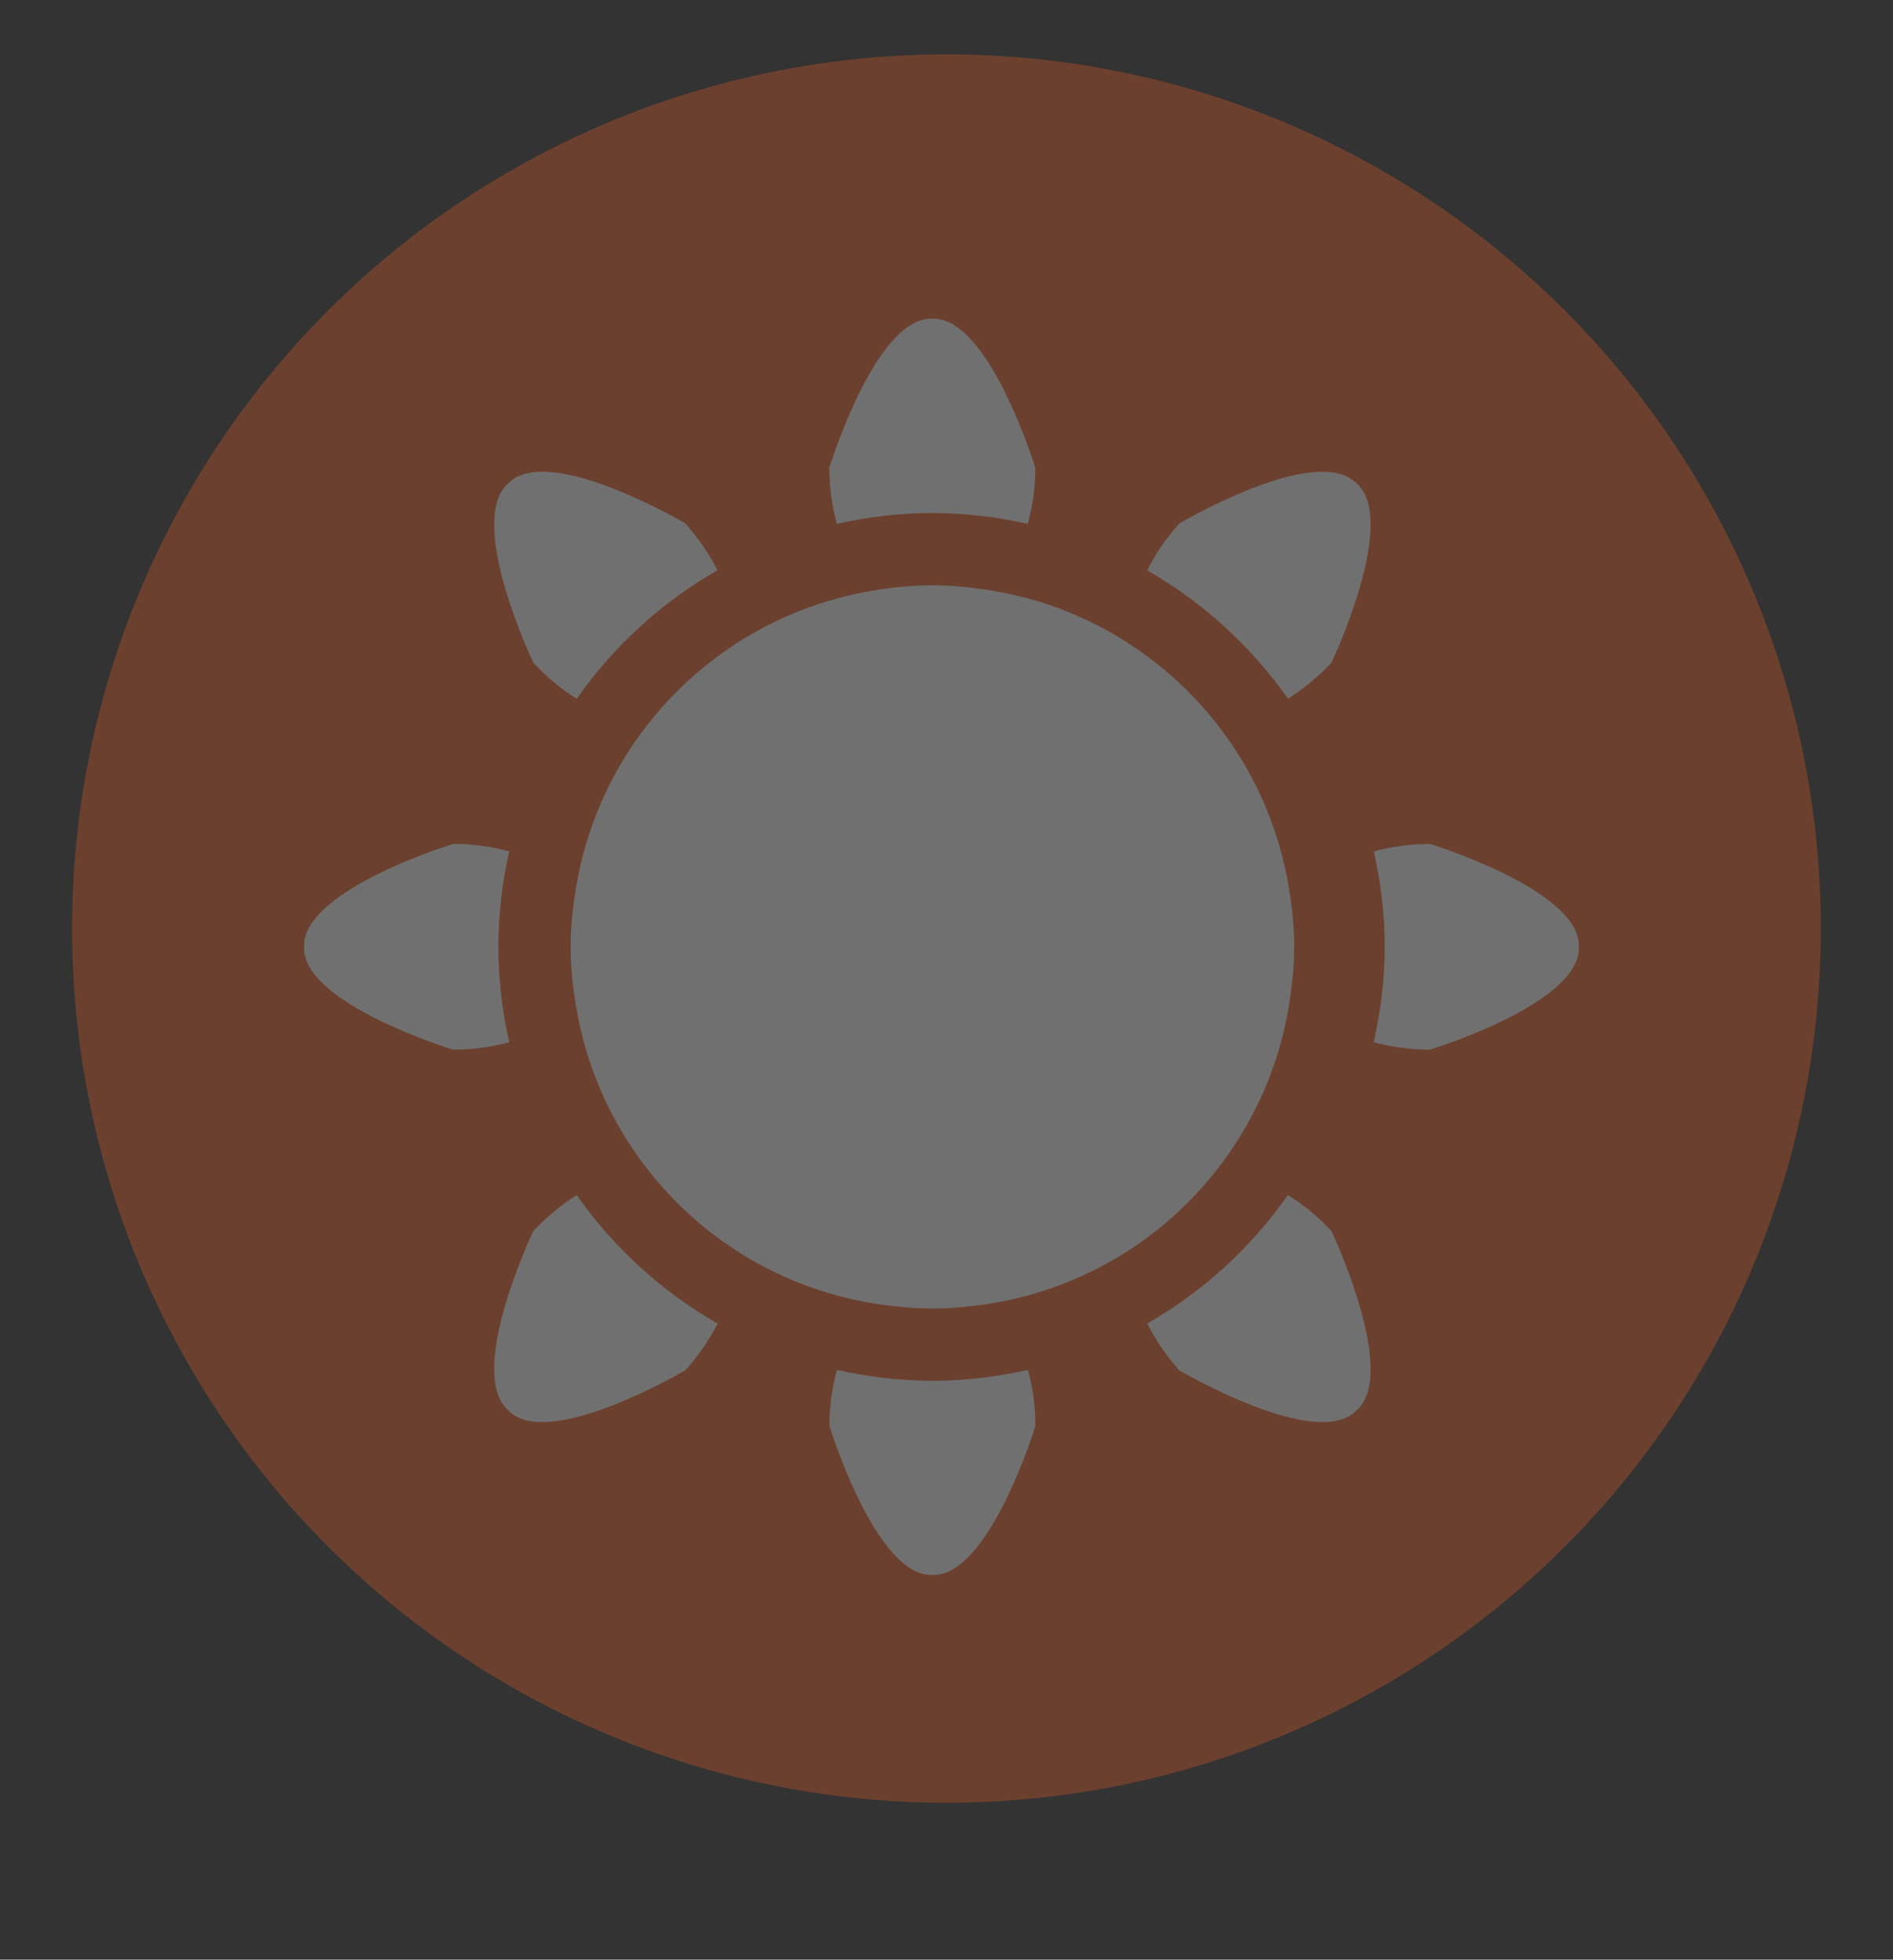 <?xml version="1.0" encoding="utf-8"?>
<!-- Generator: Adobe Illustrator 16.0.0, SVG Export Plug-In . SVG Version: 6.00 Build 0)  -->
<!DOCTYPE svg PUBLIC "-//W3C//DTD SVG 1.1//EN" "http://www.w3.org/Graphics/SVG/1.1/DTD/svg11.dtd">
<svg version="1.1" id="Layer_1" xmlns="http://www.w3.org/2000/svg" xmlns:xlink="http://www.w3.org/1999/xlink" x="0px" y="0px"
	 width="18.833px" height="19.5px" viewBox="0 0 18.833 19.5" enable-background="new 0 0 18.833 19.5" xml:space="preserve">
<rect x="0" y="0" width="18.833" height="19.5" fill="#333333" stroke="none"/>
<g opacity="0.3">
	<g>
		<circle fill="#F05D22" cx="9.416" cy="9.24" r="8.699"/>
	</g>
	<path fill="#FFFFFF" d="M9.263,3.171c-0.559,0-1.012,1.484-1.012,1.484c0,0.197,0.027,0.386,0.075,0.558
		C8.632,5.144,8.95,5.105,9.276,5.105c0.327,0,0.644,0.039,0.948,0.108c0.049-0.172,0.076-0.36,0.076-0.558
		c0,0-0.453-1.484-1.013-1.484H9.263z"/>
	<path fill="#FFFFFF" d="M8.327,13.632c-0.048,0.172-0.075,0.358-0.075,0.557c0,0,0.453,1.483,1.012,1.483h0.025
		c0.559,0,1.012-1.483,1.012-1.483c0-0.197-0.027-0.385-0.074-0.557c-0.308,0.067-0.623,0.108-0.949,0.108
		C8.949,13.739,8.632,13.7,8.327,13.632z"/>
	<path fill="#FFFFFF" d="M5.072,14.05c0.413,0.375,1.747-0.416,1.747-0.416c0.133-0.146,0.239-0.306,0.321-0.464
		c-0.558-0.317-1.035-0.756-1.402-1.278c-0.151,0.096-0.299,0.215-0.434,0.36c0,0-0.666,1.402-0.252,1.777L5.072,14.05z"/>
	<path fill="#FFFFFF" d="M5.072,4.795l-0.02,0.019C4.638,5.19,5.304,6.591,5.304,6.591c0.133,0.146,0.28,0.268,0.434,0.362
		c0.365-0.522,0.845-0.961,1.4-1.278c-0.08-0.16-0.188-0.317-0.319-0.466C6.82,5.209,5.485,4.42,5.072,4.795z"/>
	<path fill="#FFFFFF" d="M12.814,6.953c0.15-0.096,0.3-0.216,0.433-0.36c0,0,0.666-1.403,0.254-1.779L13.48,4.796
		c-0.414-0.377-1.748,0.414-1.748,0.414c-0.133,0.147-0.239,0.305-0.319,0.465C11.968,5.994,12.447,6.431,12.814,6.953z"/>
	<path fill="#FFFFFF" d="M13.48,14.05l0.021-0.019c0.412-0.377-0.254-1.779-0.254-1.779c-0.133-0.146-0.28-0.266-0.435-0.36
		c-0.364,0.522-0.844,0.961-1.399,1.278c0.08,0.16,0.188,0.318,0.319,0.466C11.732,13.634,13.066,14.425,13.48,14.05z"/>
	<path fill="#FFFFFF" d="M3.025,9.41v0.024c0,0.56,1.484,1.011,1.484,1.011c0.196,0,0.385-0.027,0.557-0.074
		c-0.068-0.305-0.108-0.623-0.108-0.95c0-0.326,0.04-0.643,0.108-0.949C4.894,8.425,4.707,8.397,4.509,8.397
		C4.509,8.397,3.025,8.851,3.025,9.41z"/>
	<path fill="#FFFFFF" d="M15.708,9.41v0.024c0,0.56-1.482,1.011-1.482,1.011c-0.196,0-0.387-0.027-0.559-0.074
		c0.068-0.305,0.109-0.623,0.109-0.95c0-0.326-0.039-0.643-0.109-0.949c0.172-0.047,0.361-0.074,0.559-0.074
		C14.226,8.397,15.708,8.851,15.708,9.41z"/>
	<path fill="#FFFFFF" d="M12.101,11.647c0.367-0.467,0.621-1.025,0.722-1.639c0.03-0.189,0.053-0.386,0.053-0.587
		c0-0.198-0.021-0.395-0.053-0.586c-0.101-0.612-0.354-1.171-0.722-1.638c-0.244-0.309-0.537-0.577-0.869-0.792
		c-0.405-0.265-0.87-0.447-1.369-0.529c-0.191-0.03-0.387-0.052-0.586-0.052c-0.201,0-0.396,0.021-0.588,0.052
		C8.191,5.959,7.726,6.142,7.32,6.406C6.989,6.621,6.696,6.89,6.452,7.198C6.083,7.665,5.831,8.224,5.73,8.836
		C5.699,9.027,5.677,9.224,5.677,9.422c0,0.202,0.021,0.397,0.053,0.587c0.101,0.612,0.354,1.172,0.722,1.639
		c0.244,0.309,0.536,0.578,0.868,0.793c0.406,0.264,0.871,0.447,1.369,0.529c0.191,0.028,0.388,0.051,0.588,0.051
		c0.199,0,0.395-0.021,0.586-0.051c0.499-0.082,0.964-0.267,1.369-0.529C11.564,12.226,11.857,11.955,12.101,11.647z"/>
</g>
</svg>
